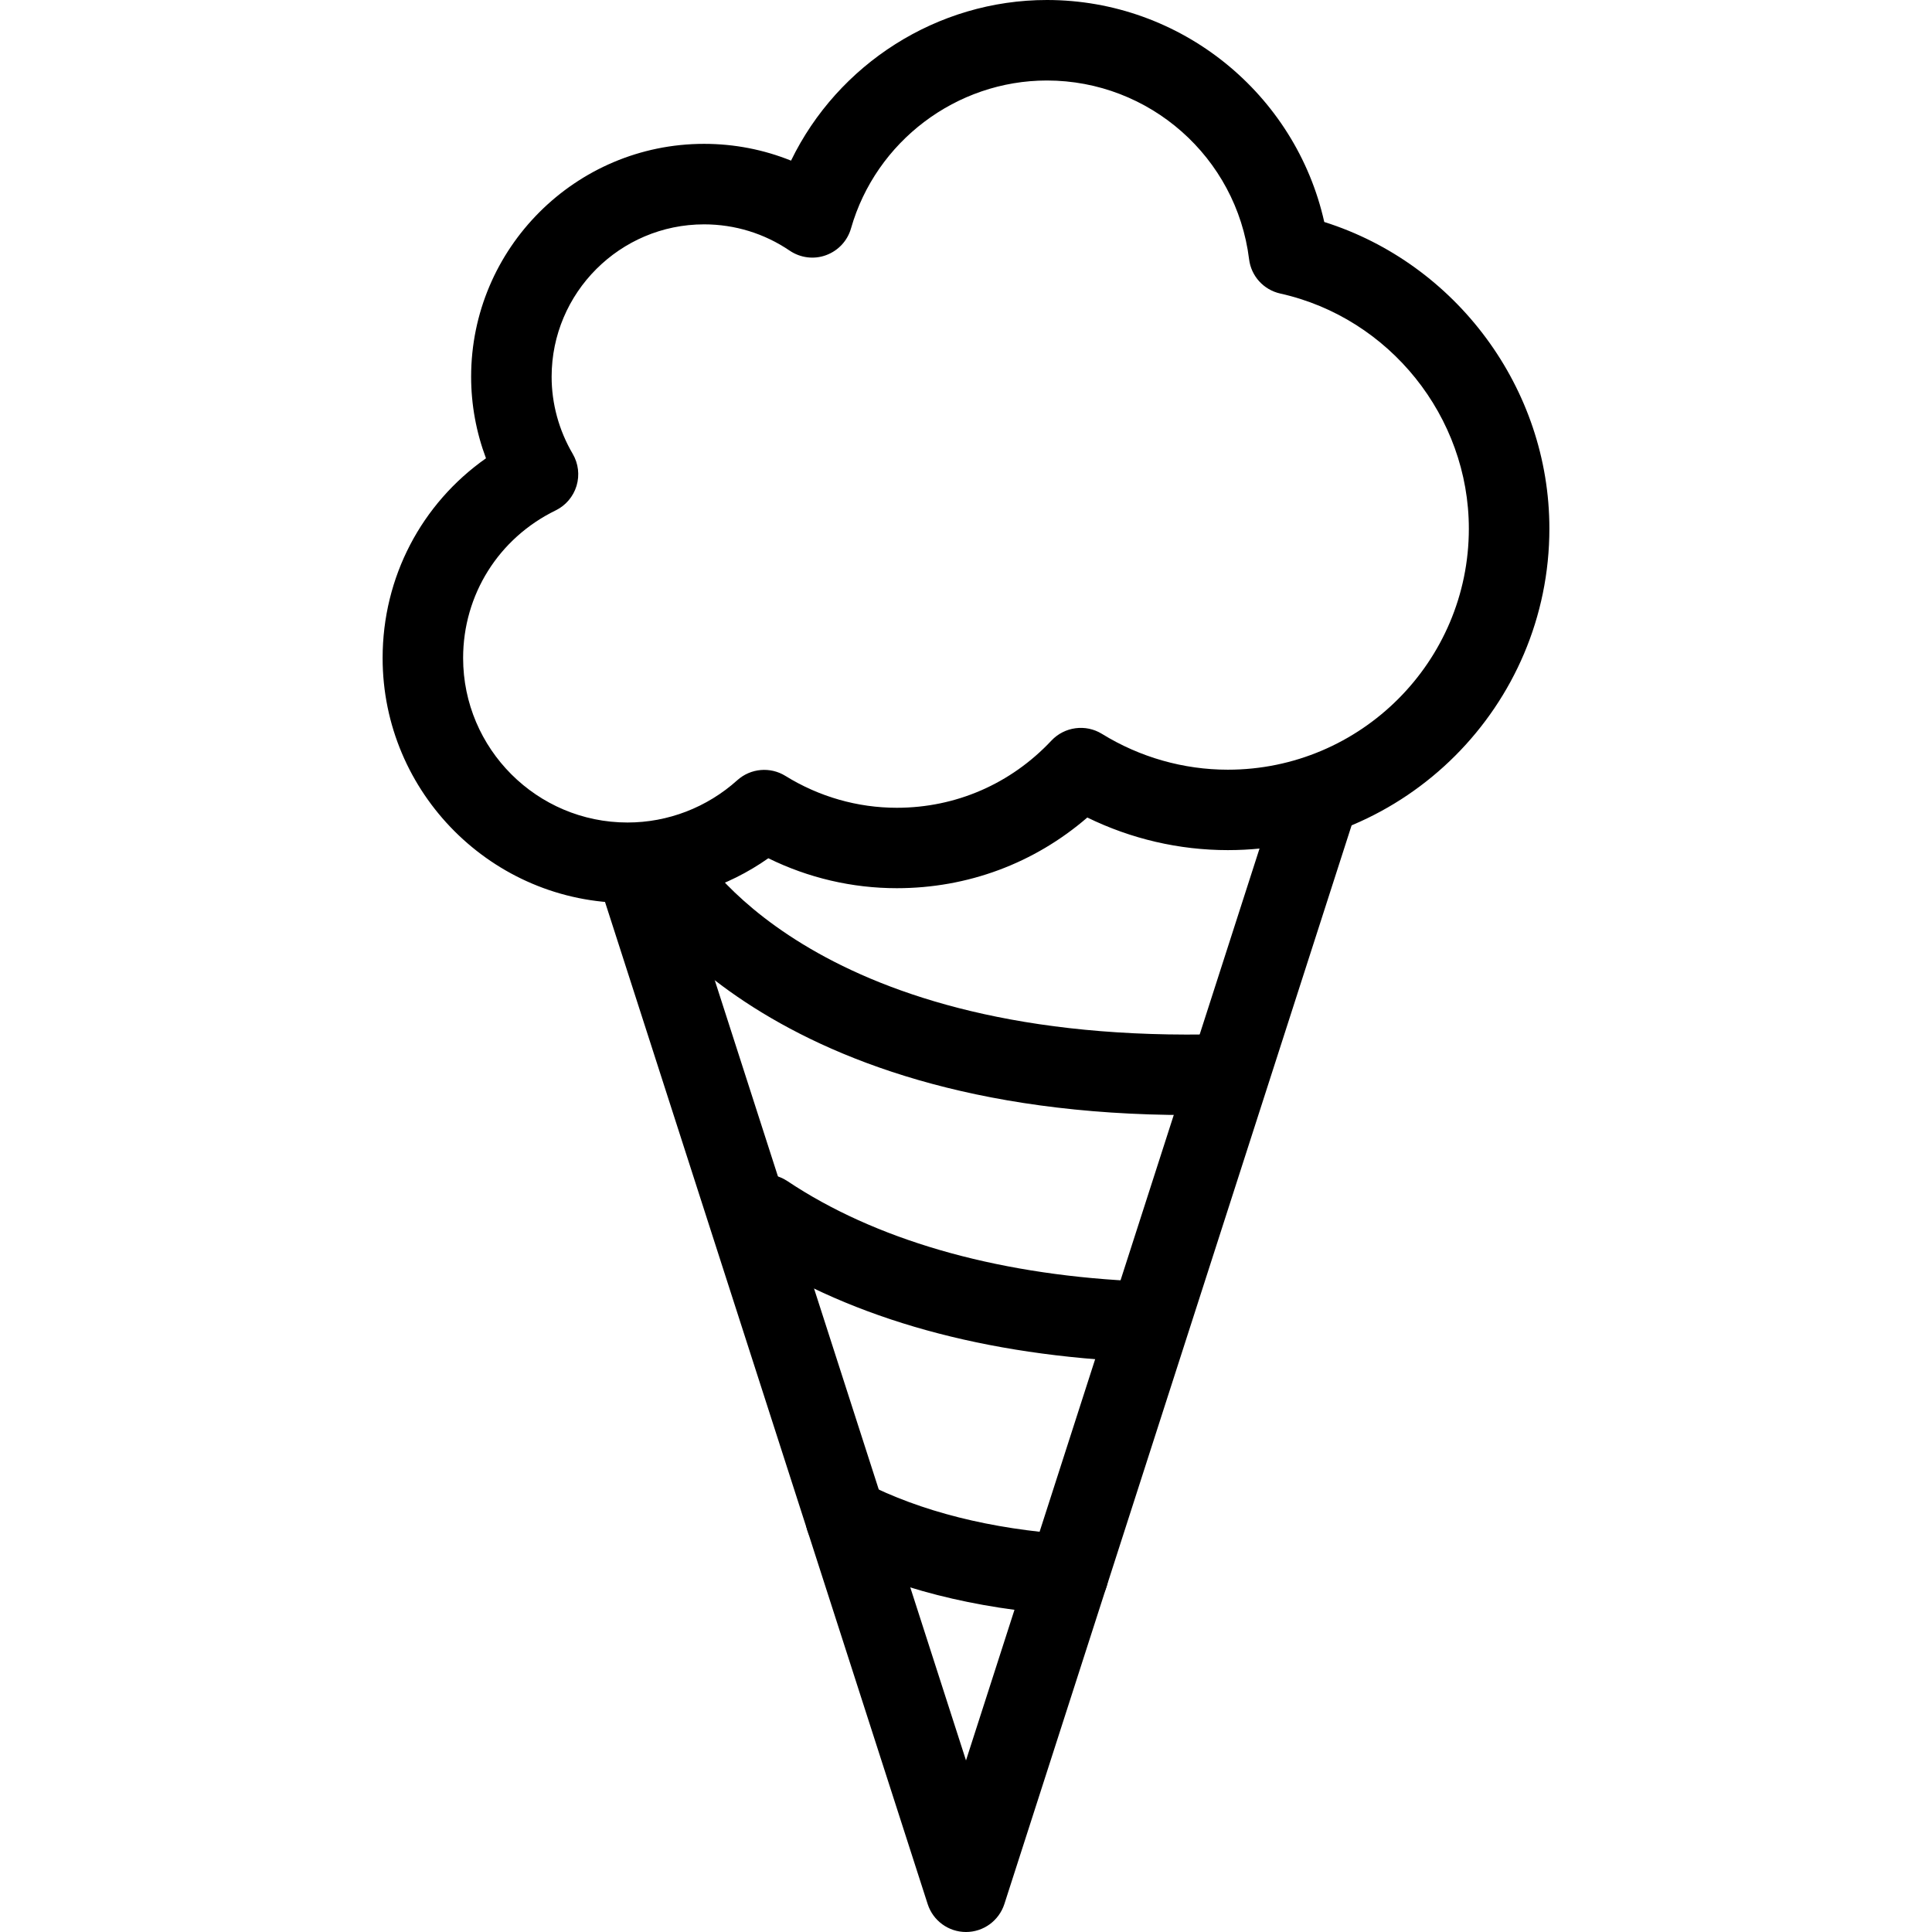 <?xml version="1.0" encoding="utf-8"?>
<!-- Generator: Adobe Illustrator 16.0.0, SVG Export Plug-In . SVG Version: 6.00 Build 0)  -->
<!DOCTYPE svg PUBLIC "-//W3C//DTD SVG 1.1//EN" "http://www.w3.org/Graphics/SVG/1.1/DTD/svg11.dtd">
<svg version="1.1" id="Layer_1" xmlns="http://www.w3.org/2000/svg" xmlns:xlink="http://www.w3.org/1999/xlink" x="0px" y="0px"
	 width="48px" height="48px" viewBox="0 0 48 48" enable-background="new 0 0 48 48" xml:space="preserve">
<g>
	<path d="M24,48c-0.434,0-0.819-0.28-0.952-0.693l-8.143-25.291c-0.169-0.526,0.12-1.089,0.645-1.258
		c0.528-0.173,1.089,0.119,1.258,0.645L24,43.737l7.794-24.213c0.17-0.525,0.729-0.815,1.259-0.645
		c0.525,0.169,0.814,0.732,0.646,1.258l-8.746,27.169C24.818,47.72,24.434,48,24,48z"/>
	<path d="M15.591,22.434c-3.355,0-6.085-2.73-6.085-6.086c0-2.007,0.964-3.833,2.568-4.962c-0.243-0.647-0.369-1.334-0.369-2.025
		c0-3.191,2.597-5.787,5.788-5.787c0.748,0,1.478,0.142,2.16,0.417C20.817,1.593,23.284,0,26.01,0c3.326,0,6.177,2.327,6.891,5.515
		c3.279,1.035,5.594,4.135,5.593,7.618c0,4.404-3.584,7.988-7.988,7.988c-1.211,0-2.404-0.278-3.492-0.81
		c-1.318,1.138-2.972,1.756-4.733,1.756c-1.107,0-2.198-0.255-3.192-0.744C18.066,22.043,16.849,22.434,15.591,22.434z
		 M17.493,5.574c-2.089,0-3.788,1.699-3.788,3.787c0,0.668,0.181,1.33,0.524,1.915c0.141,0.24,0.175,0.528,0.095,0.795
		c-0.081,0.267-0.269,0.488-0.519,0.61c-1.418,0.691-2.299,2.097-2.299,3.668c0,2.253,1.833,4.086,4.085,4.086
		c1.005,0,1.974-0.374,2.727-1.051c0.332-0.298,0.818-0.34,1.195-0.107c0.836,0.518,1.793,0.792,2.767,0.792
		c1.466,0,2.832-0.593,3.843-1.67c0.325-0.345,0.851-0.415,1.253-0.167c0.946,0.583,2.028,0.891,3.129,0.891
		c3.302,0,5.988-2.687,5.988-5.988c0.001-2.782-1.97-5.238-4.685-5.842c-0.413-0.092-0.724-0.433-0.775-0.853
		C30.72,3.908,28.56,2,26.01,2c-2.248,0-4.249,1.511-4.867,3.674c-0.088,0.309-0.319,0.556-0.621,0.666
		c-0.3,0.111-0.638,0.067-0.903-0.113C18.99,5.8,18.255,5.574,17.493,5.574z"/>
	<path d="M29.536,27.703c-10.774,0-13.919-5.551-14.049-5.79c-0.264-0.485-0.084-1.092,0.4-1.356
		c0.484-0.263,1.088-0.085,1.353,0.395c0.123,0.216,2.856,4.879,12.688,4.749c0.537-0.054,1.006,0.436,1.013,0.987
		s-0.435,1.005-0.987,1.013C29.814,27.702,29.675,27.703,29.536,27.703z"/>
	<path d="M28.036,33.822c-0.018,0-0.036,0-0.054-0.001c-3.832-0.203-7.038-1.149-9.53-2.813c-0.459-0.308-0.583-0.928-0.276-1.388
		c0.307-0.459,0.927-0.581,1.387-0.276c2.158,1.442,5.105,2.3,8.524,2.479c0.552,0.029,0.975,0.5,0.946,1.052
		C29.006,33.408,28.564,33.822,28.036,33.822z"/>
	<path d="M26.538,40.125c-0.022,0-0.046-0.001-0.069-0.002c-2.264-0.155-4.253-0.663-5.912-1.51
		c-0.492-0.251-0.687-0.854-0.436-1.346c0.251-0.491,0.853-0.686,1.346-0.436c1.416,0.724,3.144,1.159,5.138,1.295
		c0.551,0.038,0.967,0.515,0.93,1.066C27.499,39.721,27.06,40.125,26.538,40.125z"/>
</g>
</svg>

